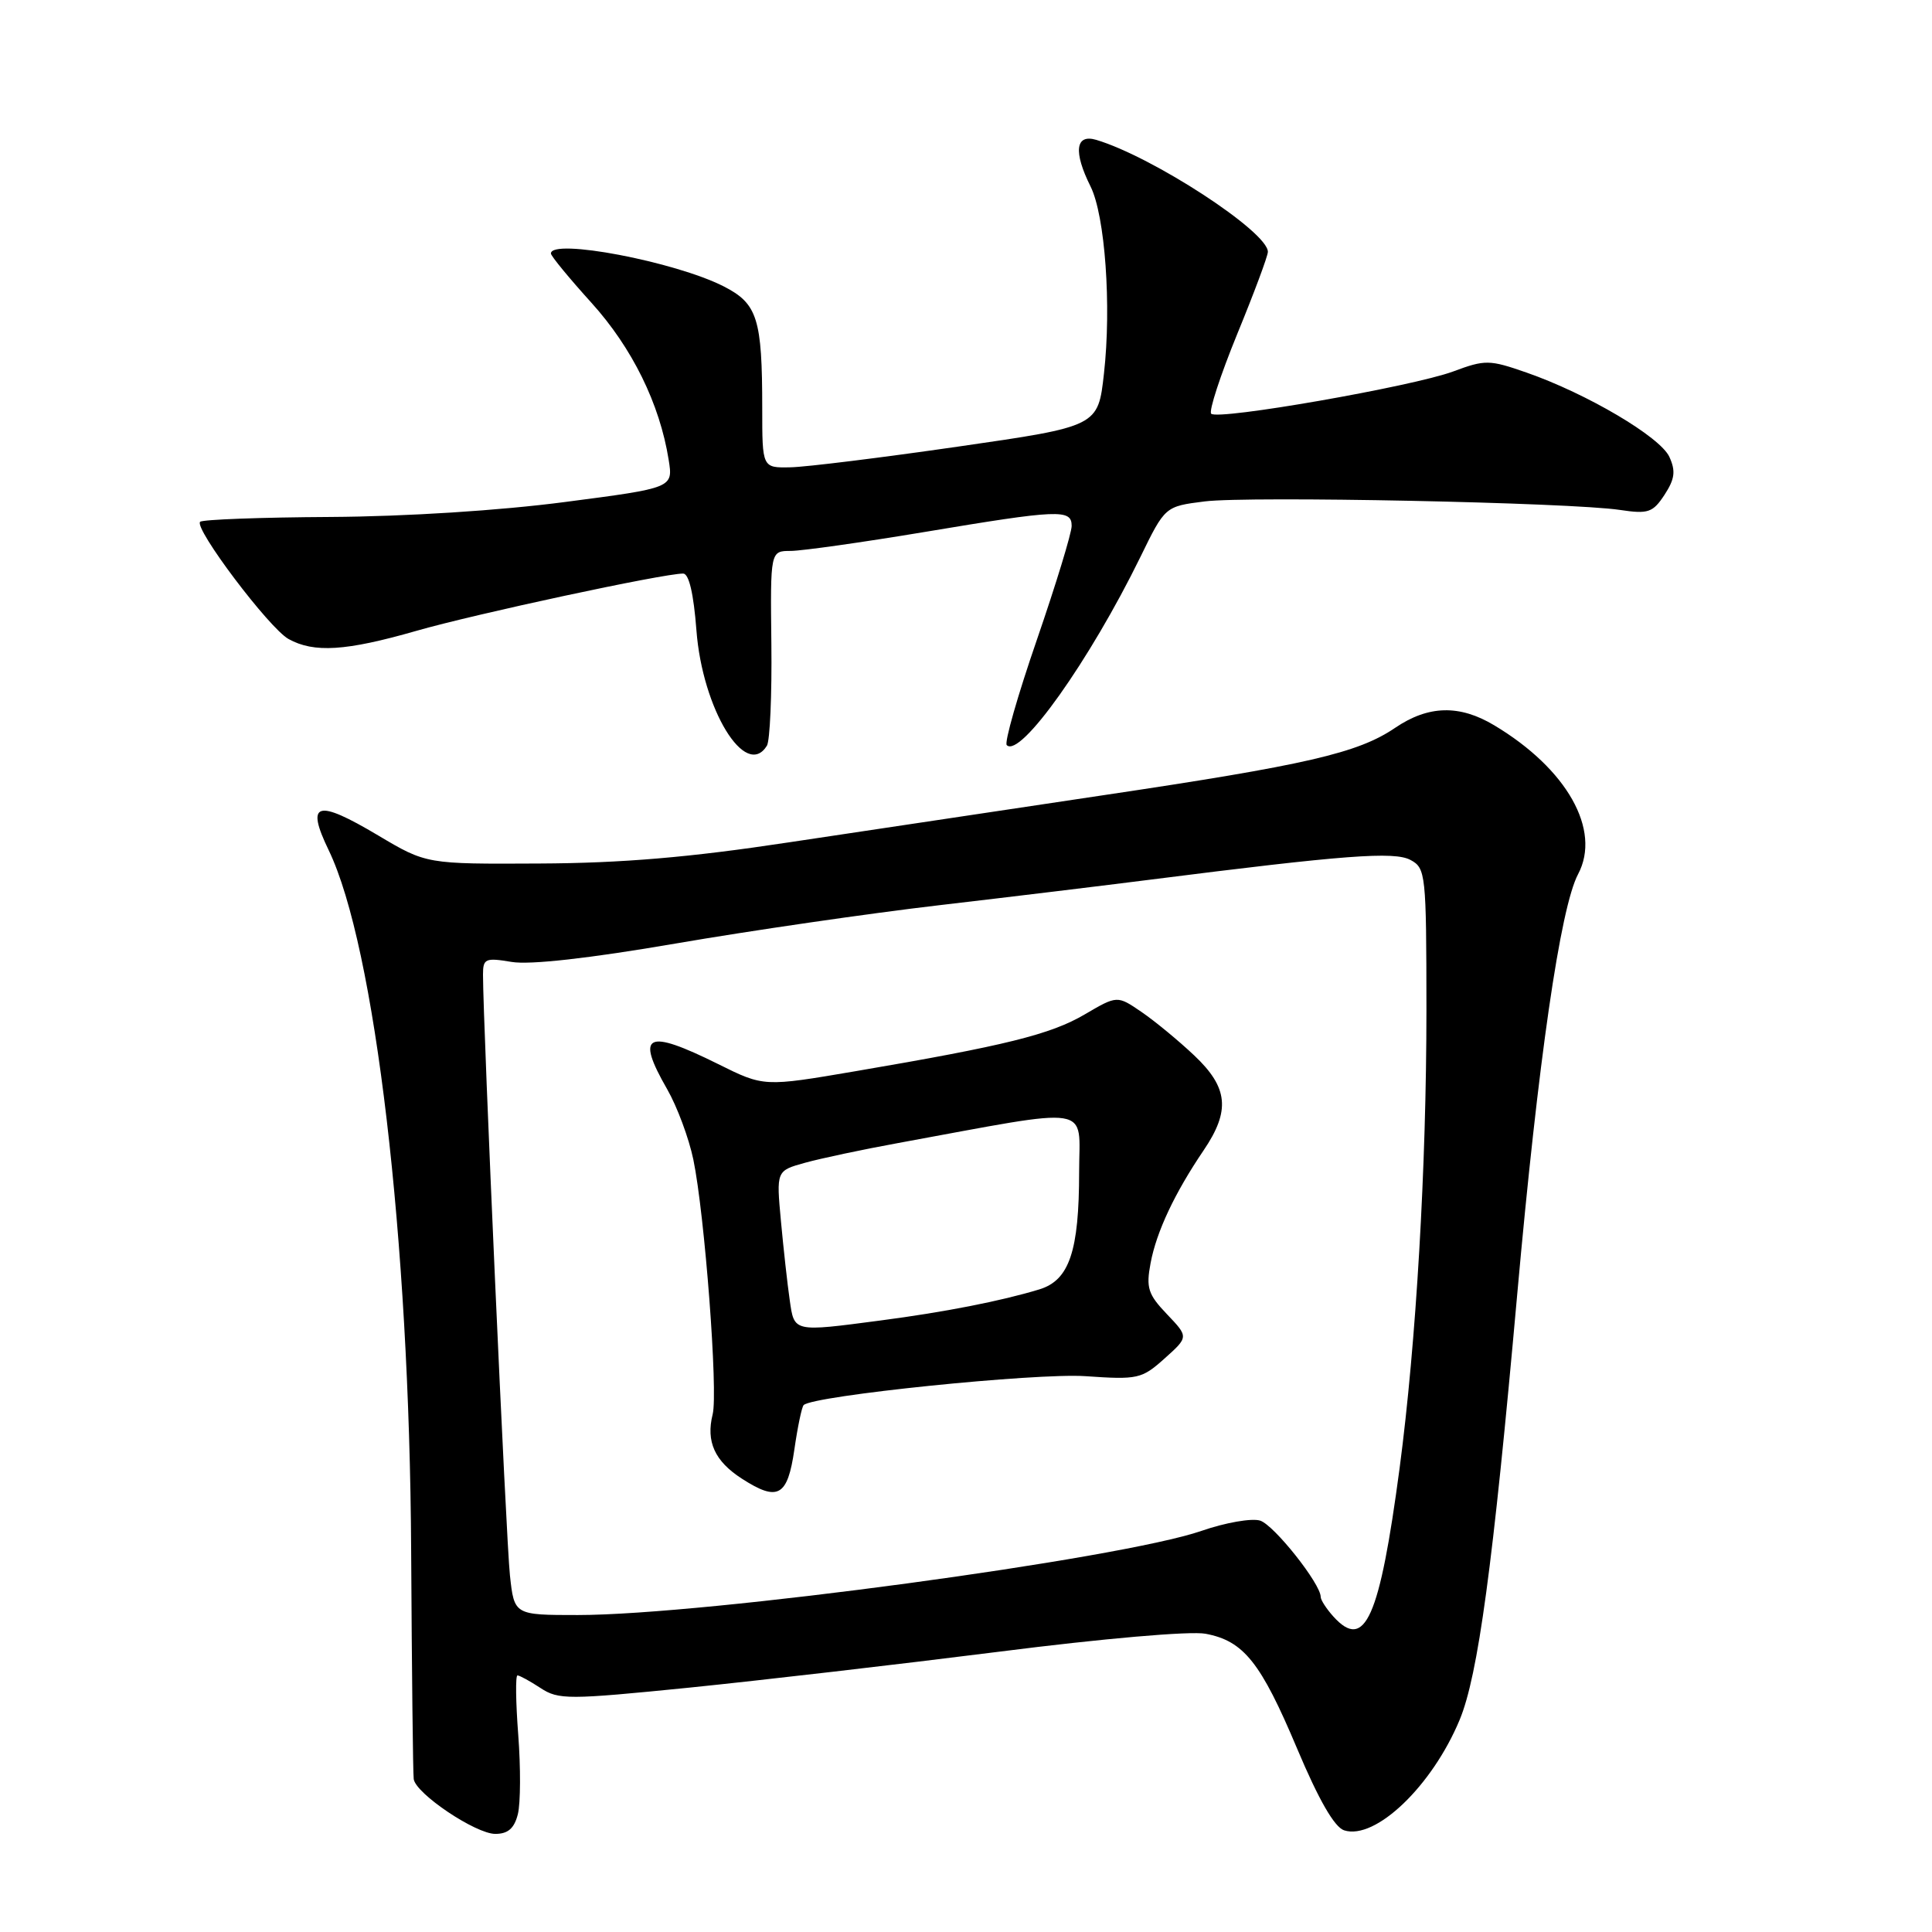 <?xml version="1.0" encoding="UTF-8" standalone="no"?>
<!DOCTYPE svg PUBLIC "-//W3C//DTD SVG 1.1//EN" "http://www.w3.org/Graphics/SVG/1.1/DTD/svg11.dtd" >
<svg xmlns="http://www.w3.org/2000/svg" xmlns:xlink="http://www.w3.org/1999/xlink" version="1.1" viewBox="0 0 256 256">
 <g >
 <path fill="currentColor"
d=" M 68.62 240.38 C 68.98 238.94 69.00 234.21 68.67 229.88 C 68.34 225.55 68.29 222.00 68.57 222.00 C 68.84 222.00 70.22 222.75 71.62 223.67 C 74.01 225.24 75.29 225.23 91.34 223.62 C 100.78 222.66 119.24 220.52 132.38 218.86 C 146.12 217.11 157.73 216.10 159.74 216.48 C 164.80 217.43 167.06 220.26 171.88 231.71 C 174.74 238.50 176.83 242.13 178.11 242.53 C 182.25 243.85 189.76 236.66 193.41 227.89 C 195.85 222.01 197.82 207.52 201.04 171.50 C 203.81 140.57 206.75 120.25 209.11 115.82 C 212.20 109.98 207.64 101.88 198.00 96.11 C 193.40 93.35 189.28 93.45 184.88 96.43 C 179.94 99.79 173.20 101.35 146.00 105.40 C 133.07 107.33 114.40 110.13 104.50 111.62 C 91.39 113.61 82.42 114.37 71.50 114.42 C 56.50 114.50 56.50 114.50 50.11 110.70 C 41.94 105.84 40.47 106.28 43.56 112.67 C 49.70 125.42 54.26 164.18 54.48 205.50 C 54.57 221.45 54.72 235.06 54.82 235.74 C 55.10 237.68 63.03 243.00 65.63 243.00 C 67.31 243.00 68.15 242.27 68.62 240.38 Z  M 101.62 98.81 C 102.02 98.16 102.29 92.09 102.21 85.31 C 102.07 73.00 102.07 73.00 104.79 73.00 C 106.28 72.99 114.23 71.87 122.45 70.50 C 140.34 67.51 142.00 67.44 142.00 69.69 C 142.00 70.62 139.93 77.40 137.40 84.75 C 134.86 92.11 133.06 98.40 133.40 98.73 C 135.17 100.51 144.40 87.51 151.11 73.80 C 154.38 67.10 154.38 67.10 159.63 66.44 C 165.47 65.71 208.13 66.58 214.66 67.57 C 218.40 68.13 219.01 67.92 220.56 65.56 C 221.92 63.47 222.06 62.42 221.20 60.54 C 219.99 57.89 210.28 52.16 202.28 49.37 C 197.34 47.65 196.80 47.64 192.53 49.23 C 187.16 51.21 161.38 55.72 160.49 54.82 C 160.15 54.48 161.70 49.74 163.93 44.28 C 166.17 38.83 168.00 33.92 168.00 33.37 C 168.00 30.71 152.73 20.76 145.25 18.53 C 142.50 17.72 142.21 20.11 144.50 24.70 C 146.43 28.56 147.29 40.54 146.28 49.50 C 145.50 56.50 145.50 56.50 127.00 59.17 C 116.83 60.64 106.81 61.88 104.75 61.92 C 101.00 62.00 101.00 62.00 101.00 54.12 C 101.00 42.22 100.37 40.23 95.90 37.95 C 89.47 34.67 73.00 31.54 73.00 33.59 C 73.00 33.92 75.42 36.86 78.37 40.12 C 83.76 46.08 87.42 53.51 88.60 60.92 C 89.20 64.65 89.20 64.65 74.85 66.52 C 66.24 67.65 53.82 68.44 43.79 68.50 C 34.60 68.55 26.83 68.84 26.52 69.14 C 25.67 69.99 35.67 83.25 38.23 84.67 C 41.60 86.54 45.83 86.27 55.14 83.60 C 62.96 81.35 87.87 76.00 90.52 76.00 C 91.29 76.00 91.91 78.67 92.28 83.51 C 93.07 93.96 98.80 103.36 101.62 98.81 Z  M 176.69 214.21 C 175.76 213.18 175.00 212.01 175.00 211.60 C 175.00 209.86 168.82 202.08 166.98 201.49 C 165.87 201.14 162.37 201.75 159.20 202.85 C 148.48 206.56 93.36 214.00 76.57 214.00 C 68.14 214.00 68.14 214.00 67.57 208.75 C 67.07 204.24 64.00 135.65 64.00 129.13 C 64.00 127.02 64.32 126.88 67.79 127.46 C 70.21 127.87 78.08 126.99 89.54 125.02 C 99.42 123.32 115.15 121.03 124.50 119.94 C 133.85 118.85 146.45 117.32 152.50 116.55 C 178.11 113.30 184.75 112.79 186.90 113.95 C 188.92 115.03 189.00 115.81 189.01 133.79 C 189.01 154.67 187.65 177.92 185.46 194.50 C 182.81 214.44 180.86 218.82 176.69 214.21 Z  M 105.26 192.05 C 105.69 189.07 106.24 186.43 106.49 186.18 C 107.74 184.93 137.26 181.90 143.82 182.35 C 150.78 182.83 151.28 182.72 154.32 180.00 C 157.50 177.15 157.50 177.15 154.63 174.14 C 152.12 171.51 151.84 170.65 152.46 167.36 C 153.24 163.20 155.66 158.07 159.49 152.42 C 163.05 147.17 162.75 144.11 158.25 139.86 C 156.19 137.91 153.05 135.32 151.27 134.10 C 148.04 131.89 148.04 131.89 143.74 134.41 C 139.21 137.07 133.25 138.55 113.36 141.94 C 101.22 144.01 101.22 144.01 95.17 141.00 C 85.63 136.27 84.18 136.98 88.40 144.32 C 89.72 146.62 91.28 150.81 91.87 153.64 C 93.38 160.92 95.17 184.49 94.43 187.41 C 93.53 191.02 94.70 193.61 98.30 195.93 C 103.08 199.01 104.36 198.30 105.26 192.05 Z  M 104.64 172.25 C 104.34 170.19 103.82 165.49 103.48 161.82 C 102.86 155.13 102.86 155.13 106.68 154.07 C 108.78 153.49 114.33 152.31 119.00 151.46 C 145.30 146.64 143.00 146.28 142.99 155.25 C 142.99 165.80 141.69 169.64 137.72 170.85 C 132.66 172.39 125.18 173.86 116.68 174.97 C 105.06 176.50 105.25 176.54 104.64 172.25 Z "/>
</g>
</svg>